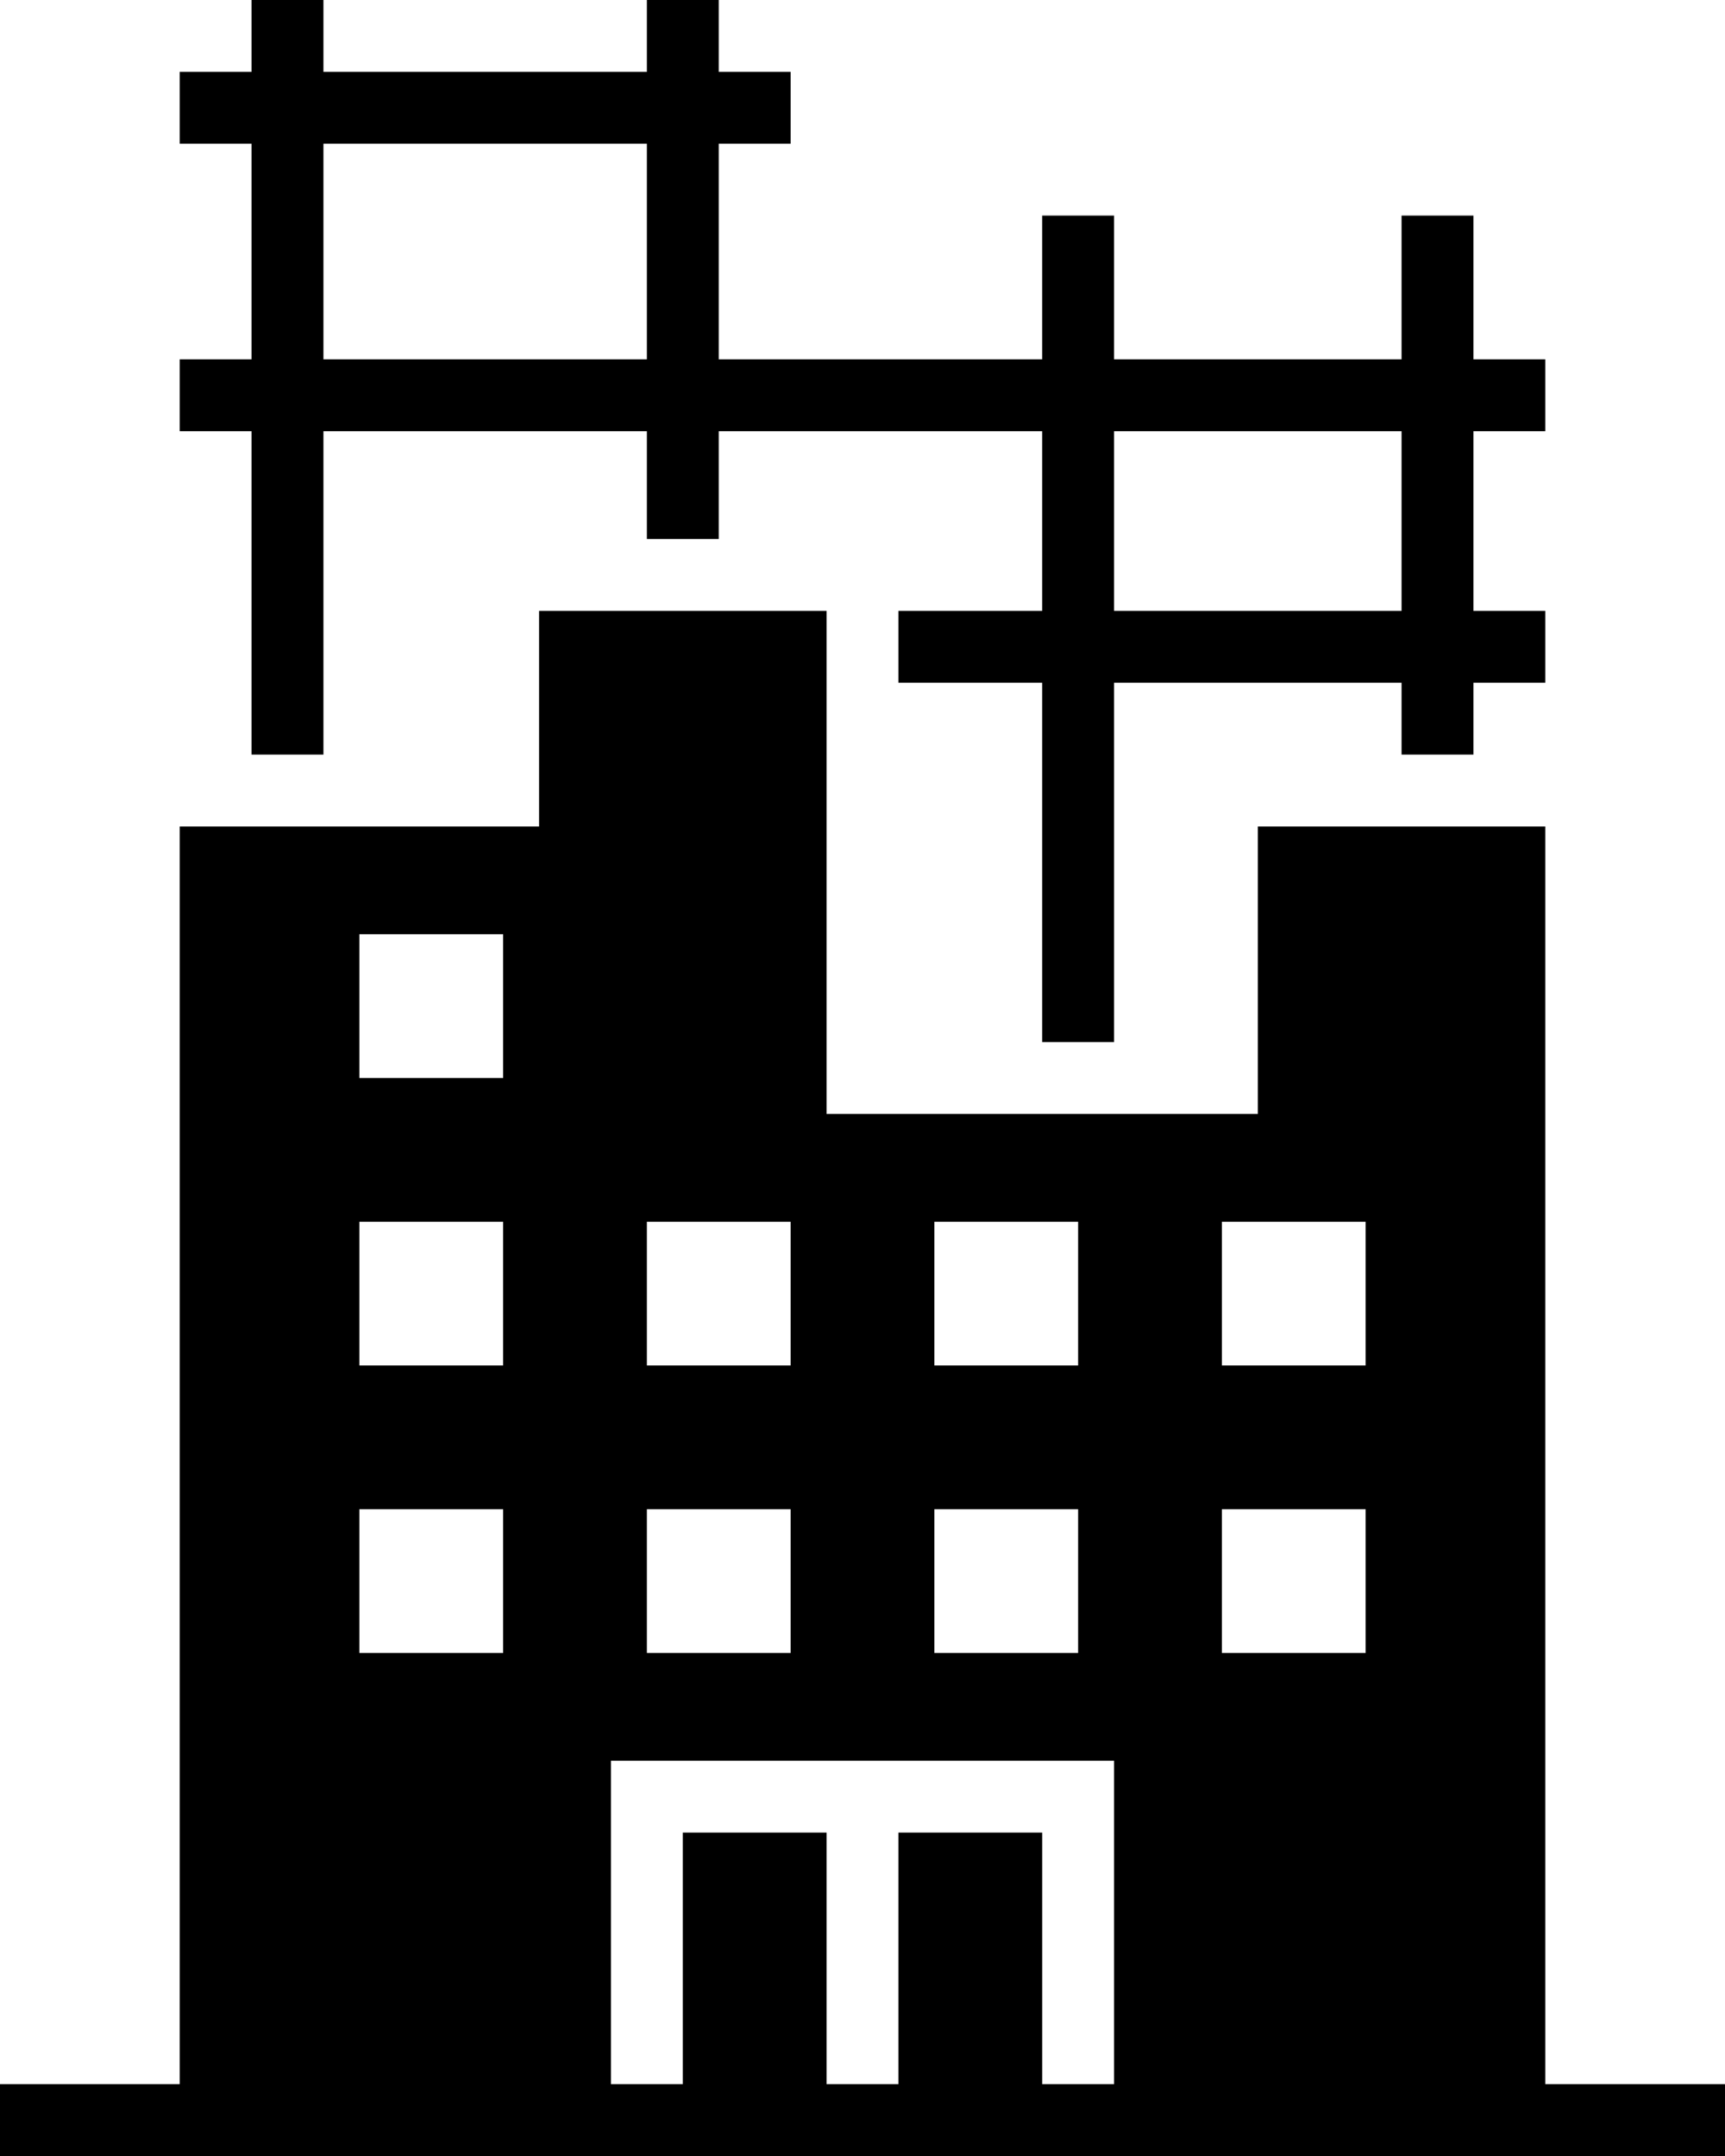<svg width="64" height="80" viewBox="0 0 64 80" fill="none" xmlns="http://www.w3.org/2000/svg">
<path d="M57.333 77.333V30.667H46.667V41.333H30.667V22.667H20V30.667H6.667V77.333H0V80H64V77.333H57.333ZM45.333 45.333H50.667V50.667H45.333V45.333ZM45.333 56H50.667V61.333H45.333V56ZM34.667 45.333H40V50.667H34.667V45.333ZM34.667 56H40V61.333H34.667V56ZM24 45.333H29.333V50.667H24V45.333ZM24 56H29.333V61.333H24V56ZM13.333 34.667H18.667V40H13.333V34.667ZM13.333 45.333H18.667V50.667H13.333V45.333ZM13.333 56H18.667V61.333H13.333V56ZM38.667 77.333V68H33.333V77.333H30.667V68H25.333V77.333H22.667V65.333H41.333V77.333H38.667Z" fill="black"/>
<path d="M9.333 28H12V16H24V20H26.666V16H38.666V22.667H33.333V25.333H38.666V38.667H41.333V25.333H52V28H54.666V25.333H57.333V22.667H54.666V16H57.333V13.333H54.666V8H52V13.333H41.333V8H38.666V13.333H26.666V5.333H29.333V2.667H26.666V0H24V2.667H12V0H9.333V2.667H6.667V5.333H9.333V13.333H6.667V16H9.333V28ZM52 16V22.667H41.333V16H52ZM12 5.333H24V13.333H12V5.333Z" fill="black"/>
</svg>
